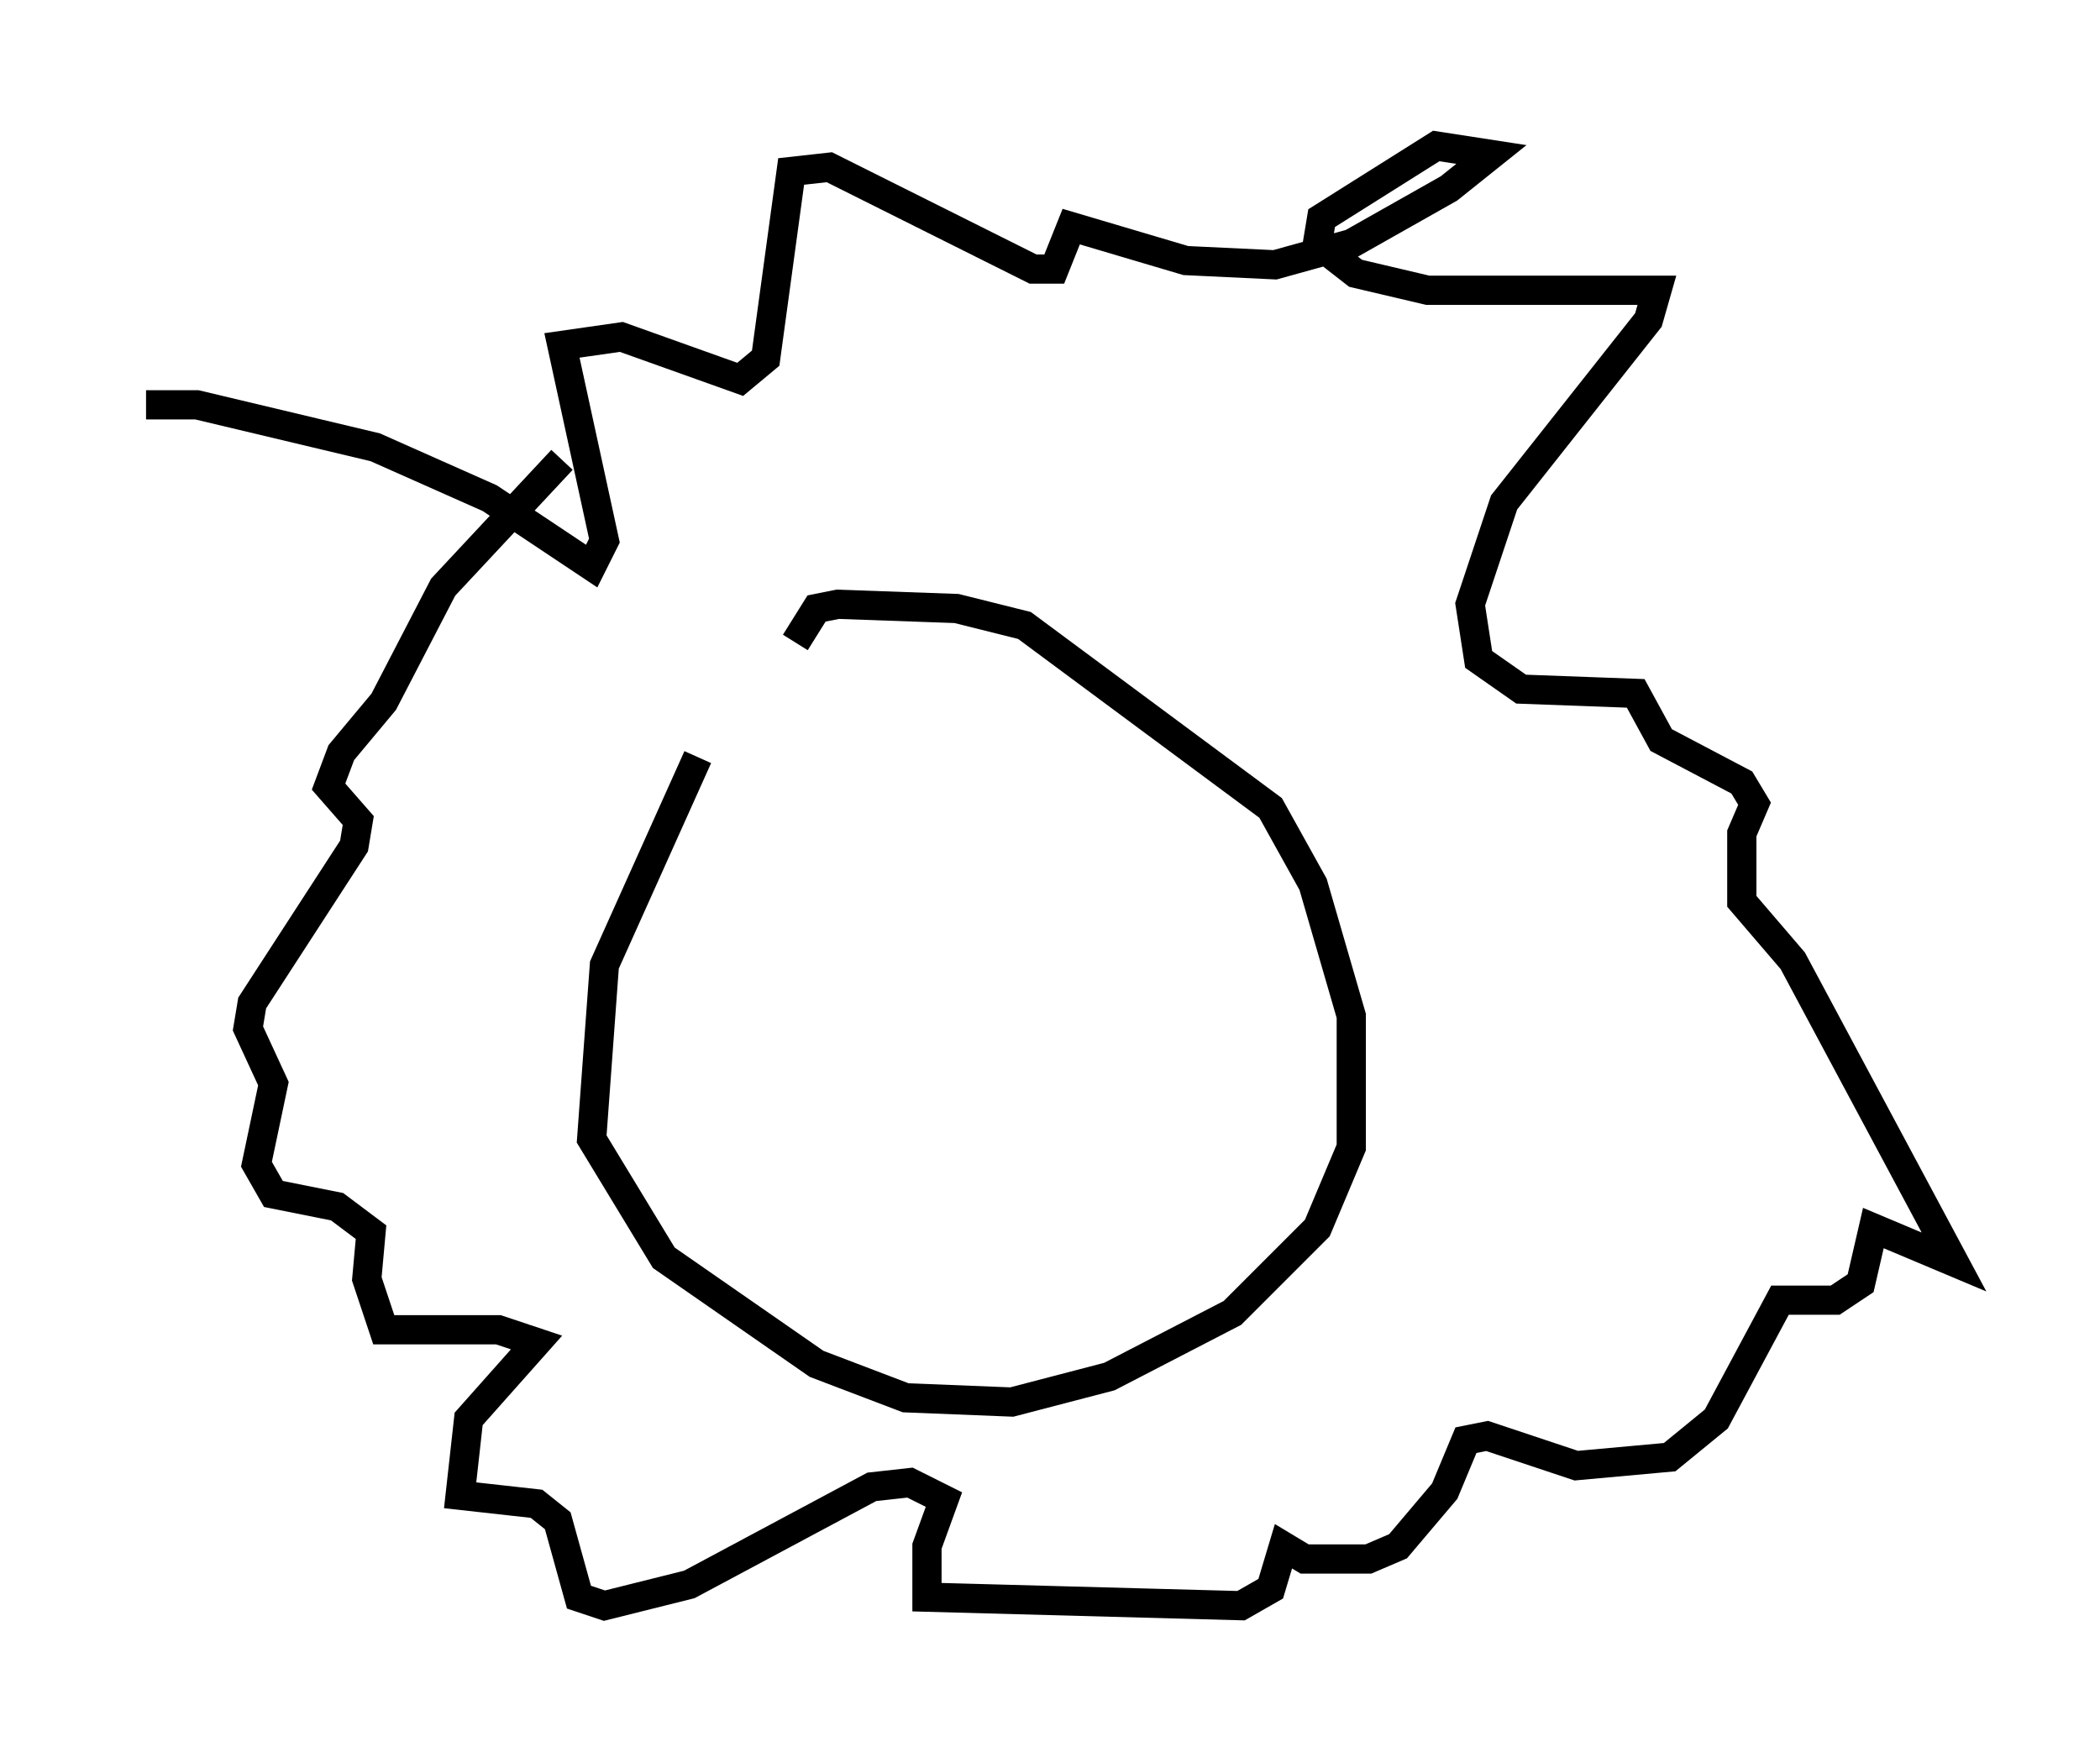 <?xml version="1.0" encoding="utf-8" ?>
<svg baseProfile="full" height="59.966" version="1.1" width="71.877" xmlns="http://www.w3.org/2000/svg" xmlns:ev="http://www.w3.org/2001/xml-events" xmlns:xlink="http://www.w3.org/1999/xlink"><defs /><rect fill="white" height="59.966" width="71.877" x="0" y="0" /><path d="M27.369, 22.14 m-3.486, 3.777 l-3.196, 7.117 -0.436, 5.955 l2.469, 4.067 5.229, 3.631 l3.05, 1.162 3.631, 0.145 l3.341, -0.872 4.212, -2.179 l2.905, -2.905 1.162, -2.76 l0.0, -4.503 -1.307, -4.503 l-1.453, -2.615 -8.425, -6.246 l-2.324, -0.581 -4.067, -0.145 l-0.726, 0.145 -0.726, 1.162 m-22.223, -8.134 l1.743, 0.0 6.101, 1.453 l3.922, 1.743 3.486, 2.324 l0.436, -0.872 -1.453, -6.682 l2.034, -0.291 4.067, 1.453 l0.872, -0.726 0.872, -6.391 l1.307, -0.145 6.972, 3.486 l0.726, 0.0 0.581, -1.453 l3.922, 1.162 3.05, 0.145 l2.615, -0.726 3.341, -1.888 l1.453, -1.162 -1.888, -0.291 l-3.922, 2.469 -0.145, 0.872 l1.307, 1.017 2.469, 0.581 l7.844, 0.0 -0.291, 1.017 l-4.939, 6.246 -1.162, 3.486 l0.291, 1.888 1.453, 1.017 l3.922, 0.145 0.872, 1.598 l2.76, 1.453 0.436, 0.726 l-0.436, 1.017 0.0, 2.324 l1.743, 2.034 5.52, 10.313 l-2.76, -1.162 -0.436, 1.888 l-0.872, 0.581 -1.888, 0.0 l-2.179, 4.067 -1.598, 1.307 l-3.196, 0.291 -3.05, -1.017 l-0.726, 0.145 -0.726, 1.743 l-1.598, 1.888 -1.017, 0.436 l-2.179, 0.0 -0.726, -0.436 l-0.436, 1.453 -1.017, 0.581 l-10.749, -0.291 0.0, -1.743 l0.581, -1.598 -1.162, -0.581 l-1.307, 0.145 -6.246, 3.341 l-2.905, 0.726 -0.872, -0.291 l-0.726, -2.615 -0.726, -0.581 l-2.615, -0.291 0.291, -2.615 l2.324, -2.615 -1.307, -0.436 l-3.922, 0.0 -0.581, -1.743 l0.145, -1.598 -1.162, -0.872 l-2.179, -0.436 -0.581, -1.017 l0.581, -2.76 -0.872, -1.888 l0.145, -0.872 3.486, -5.374 l0.145, -0.872 -1.017, -1.162 l0.436, -1.162 1.453, -1.743 l2.034, -3.922 4.067, -4.358 " fill="none" stroke="black" stroke-width="1" /></svg>